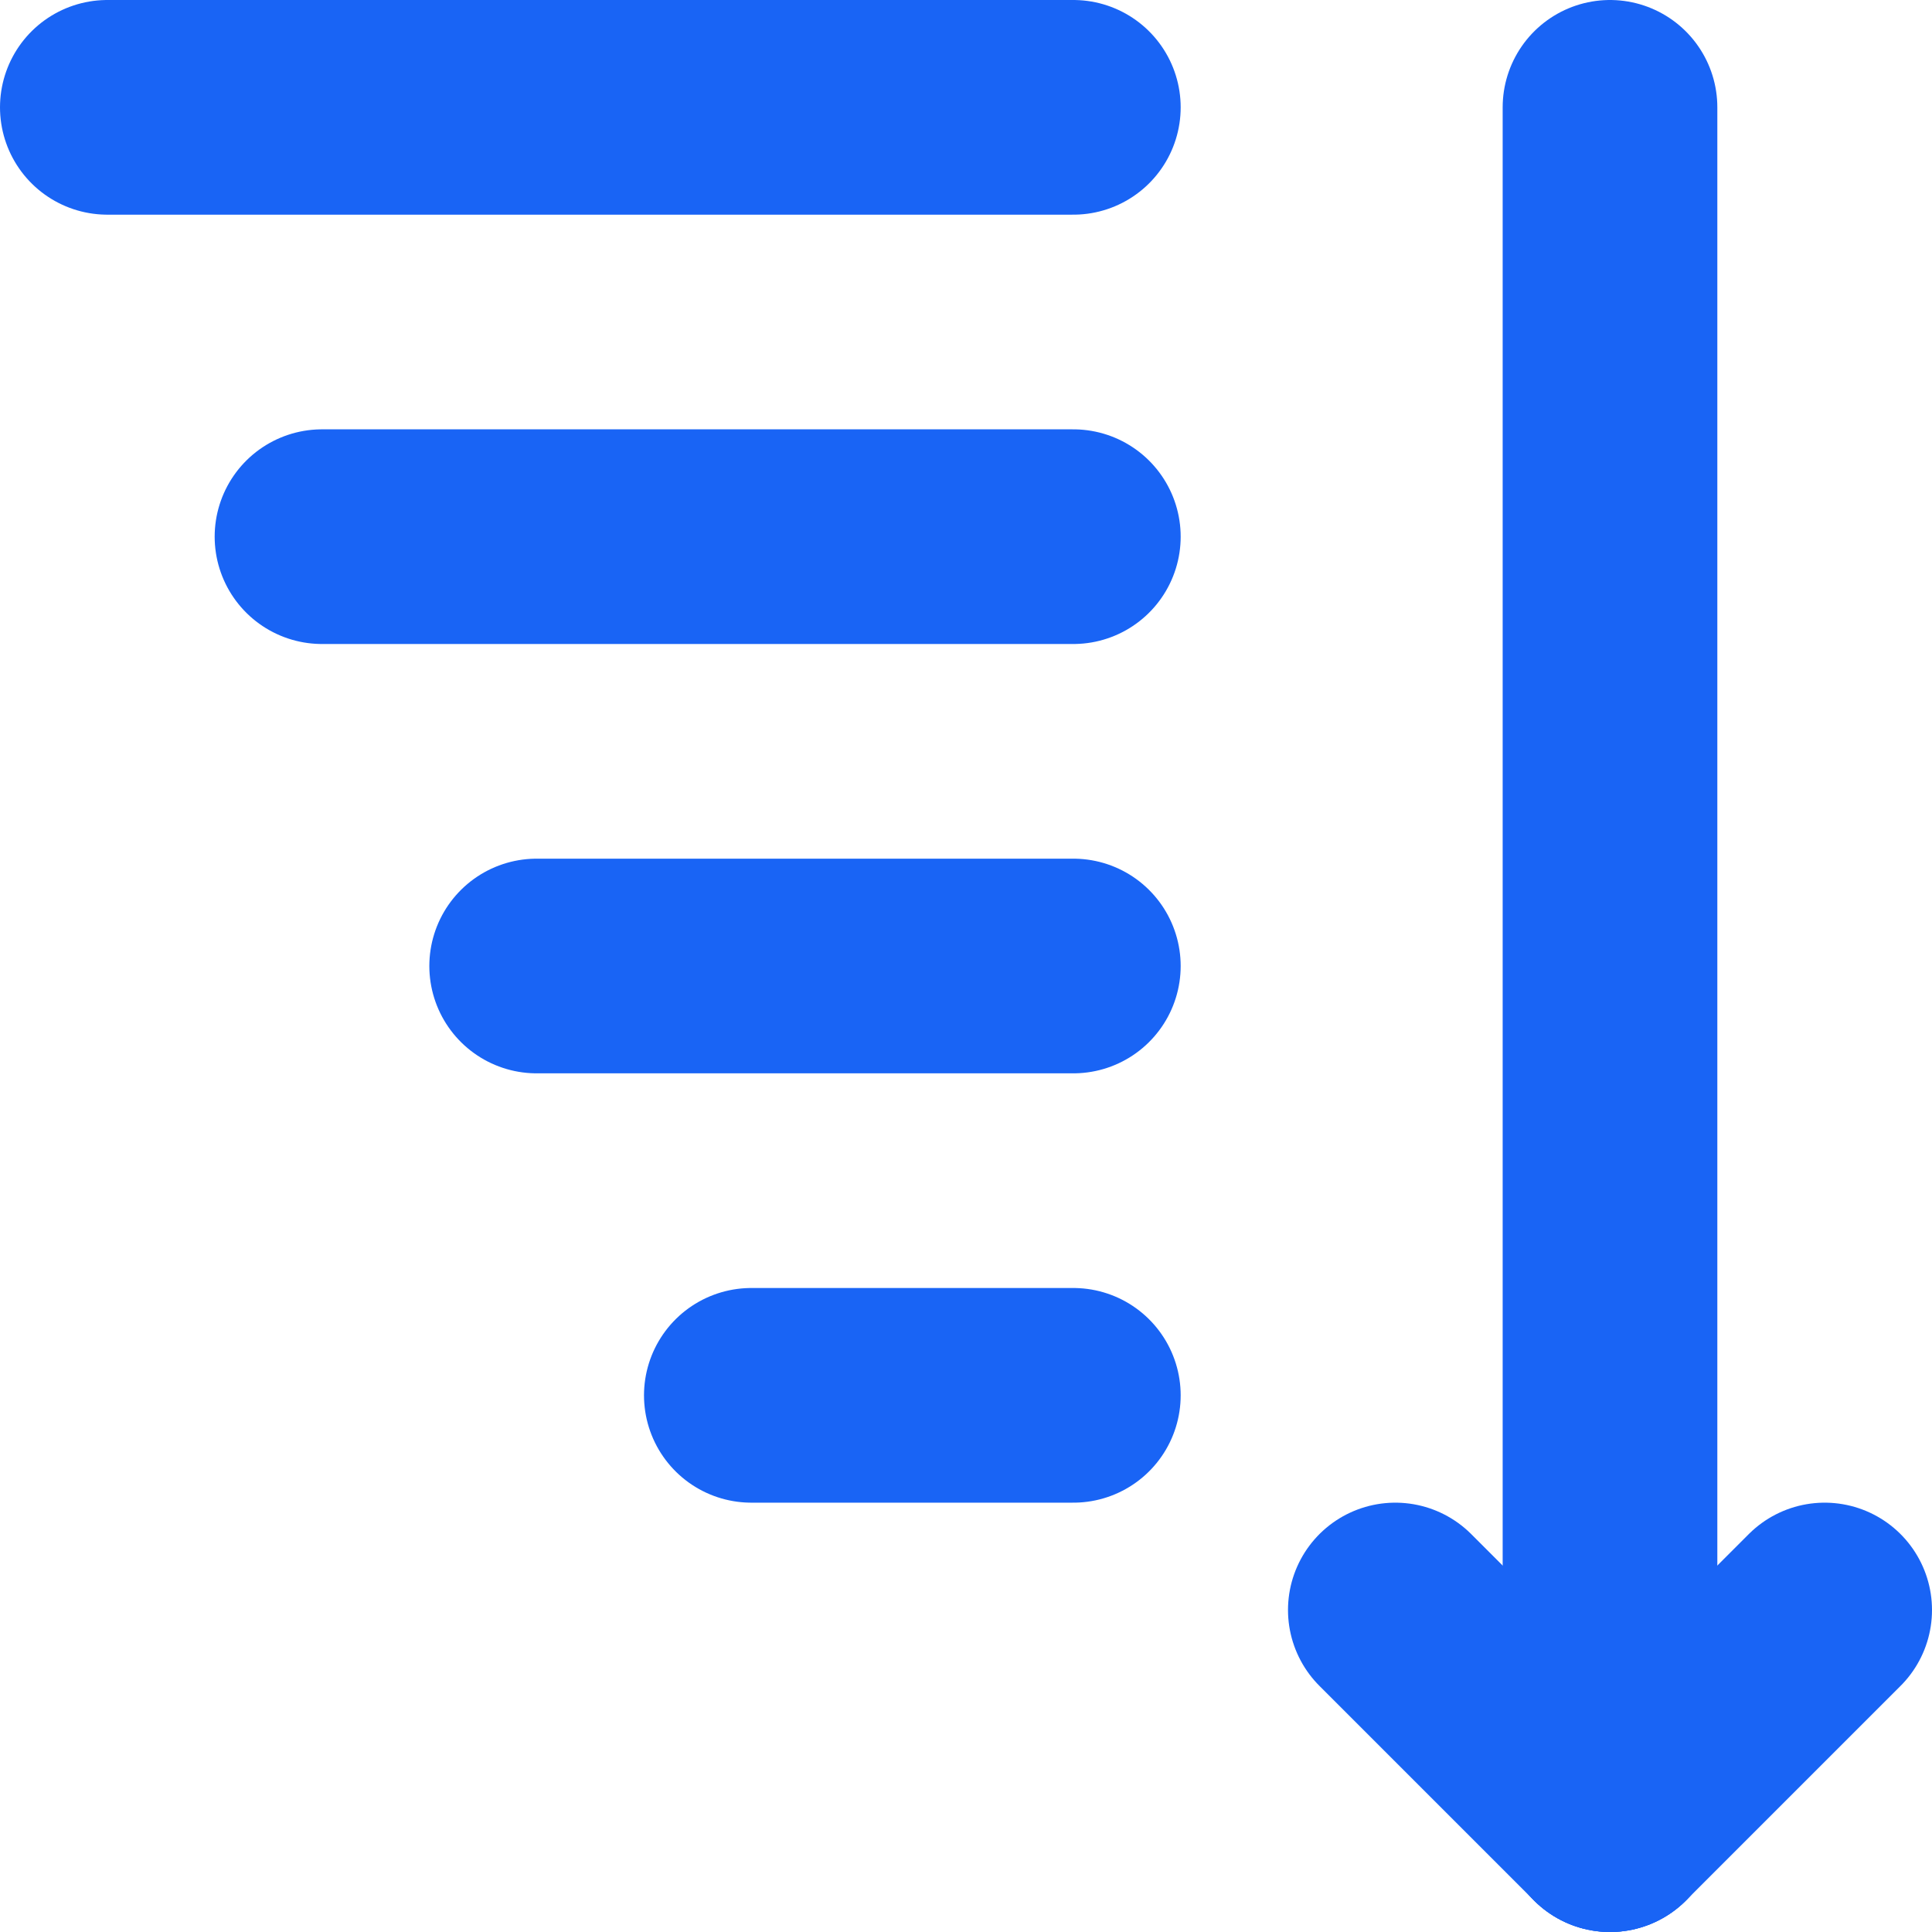 <svg id="Слой_1" data-name="Слой 1" xmlns="http://www.w3.org/2000/svg" viewBox="0 0 18 18"><defs><style>.cls-1{fill:none;stroke:#1964f5;stroke-linecap:round;stroke-linejoin:round;stroke-width:2px;}</style></defs><title>sortingB</title><line class="cls-1" x1="1" y1="1" x2="10" y2="1"/><line class="cls-1" x1="15" y1="17" x2="15" y2="1"/><line class="cls-1" x1="3" y1="5" x2="10" y2="5"/><line class="cls-1" x1="5" y1="9" x2="10" y2="9"/><line class="cls-1" x1="7" y1="13" x2="10" y2="13"/><line class="cls-1" x1="13" y1="15" x2="15" y2="17"/><line class="cls-1" x1="17" y1="15" x2="15" y2="17"/></svg>